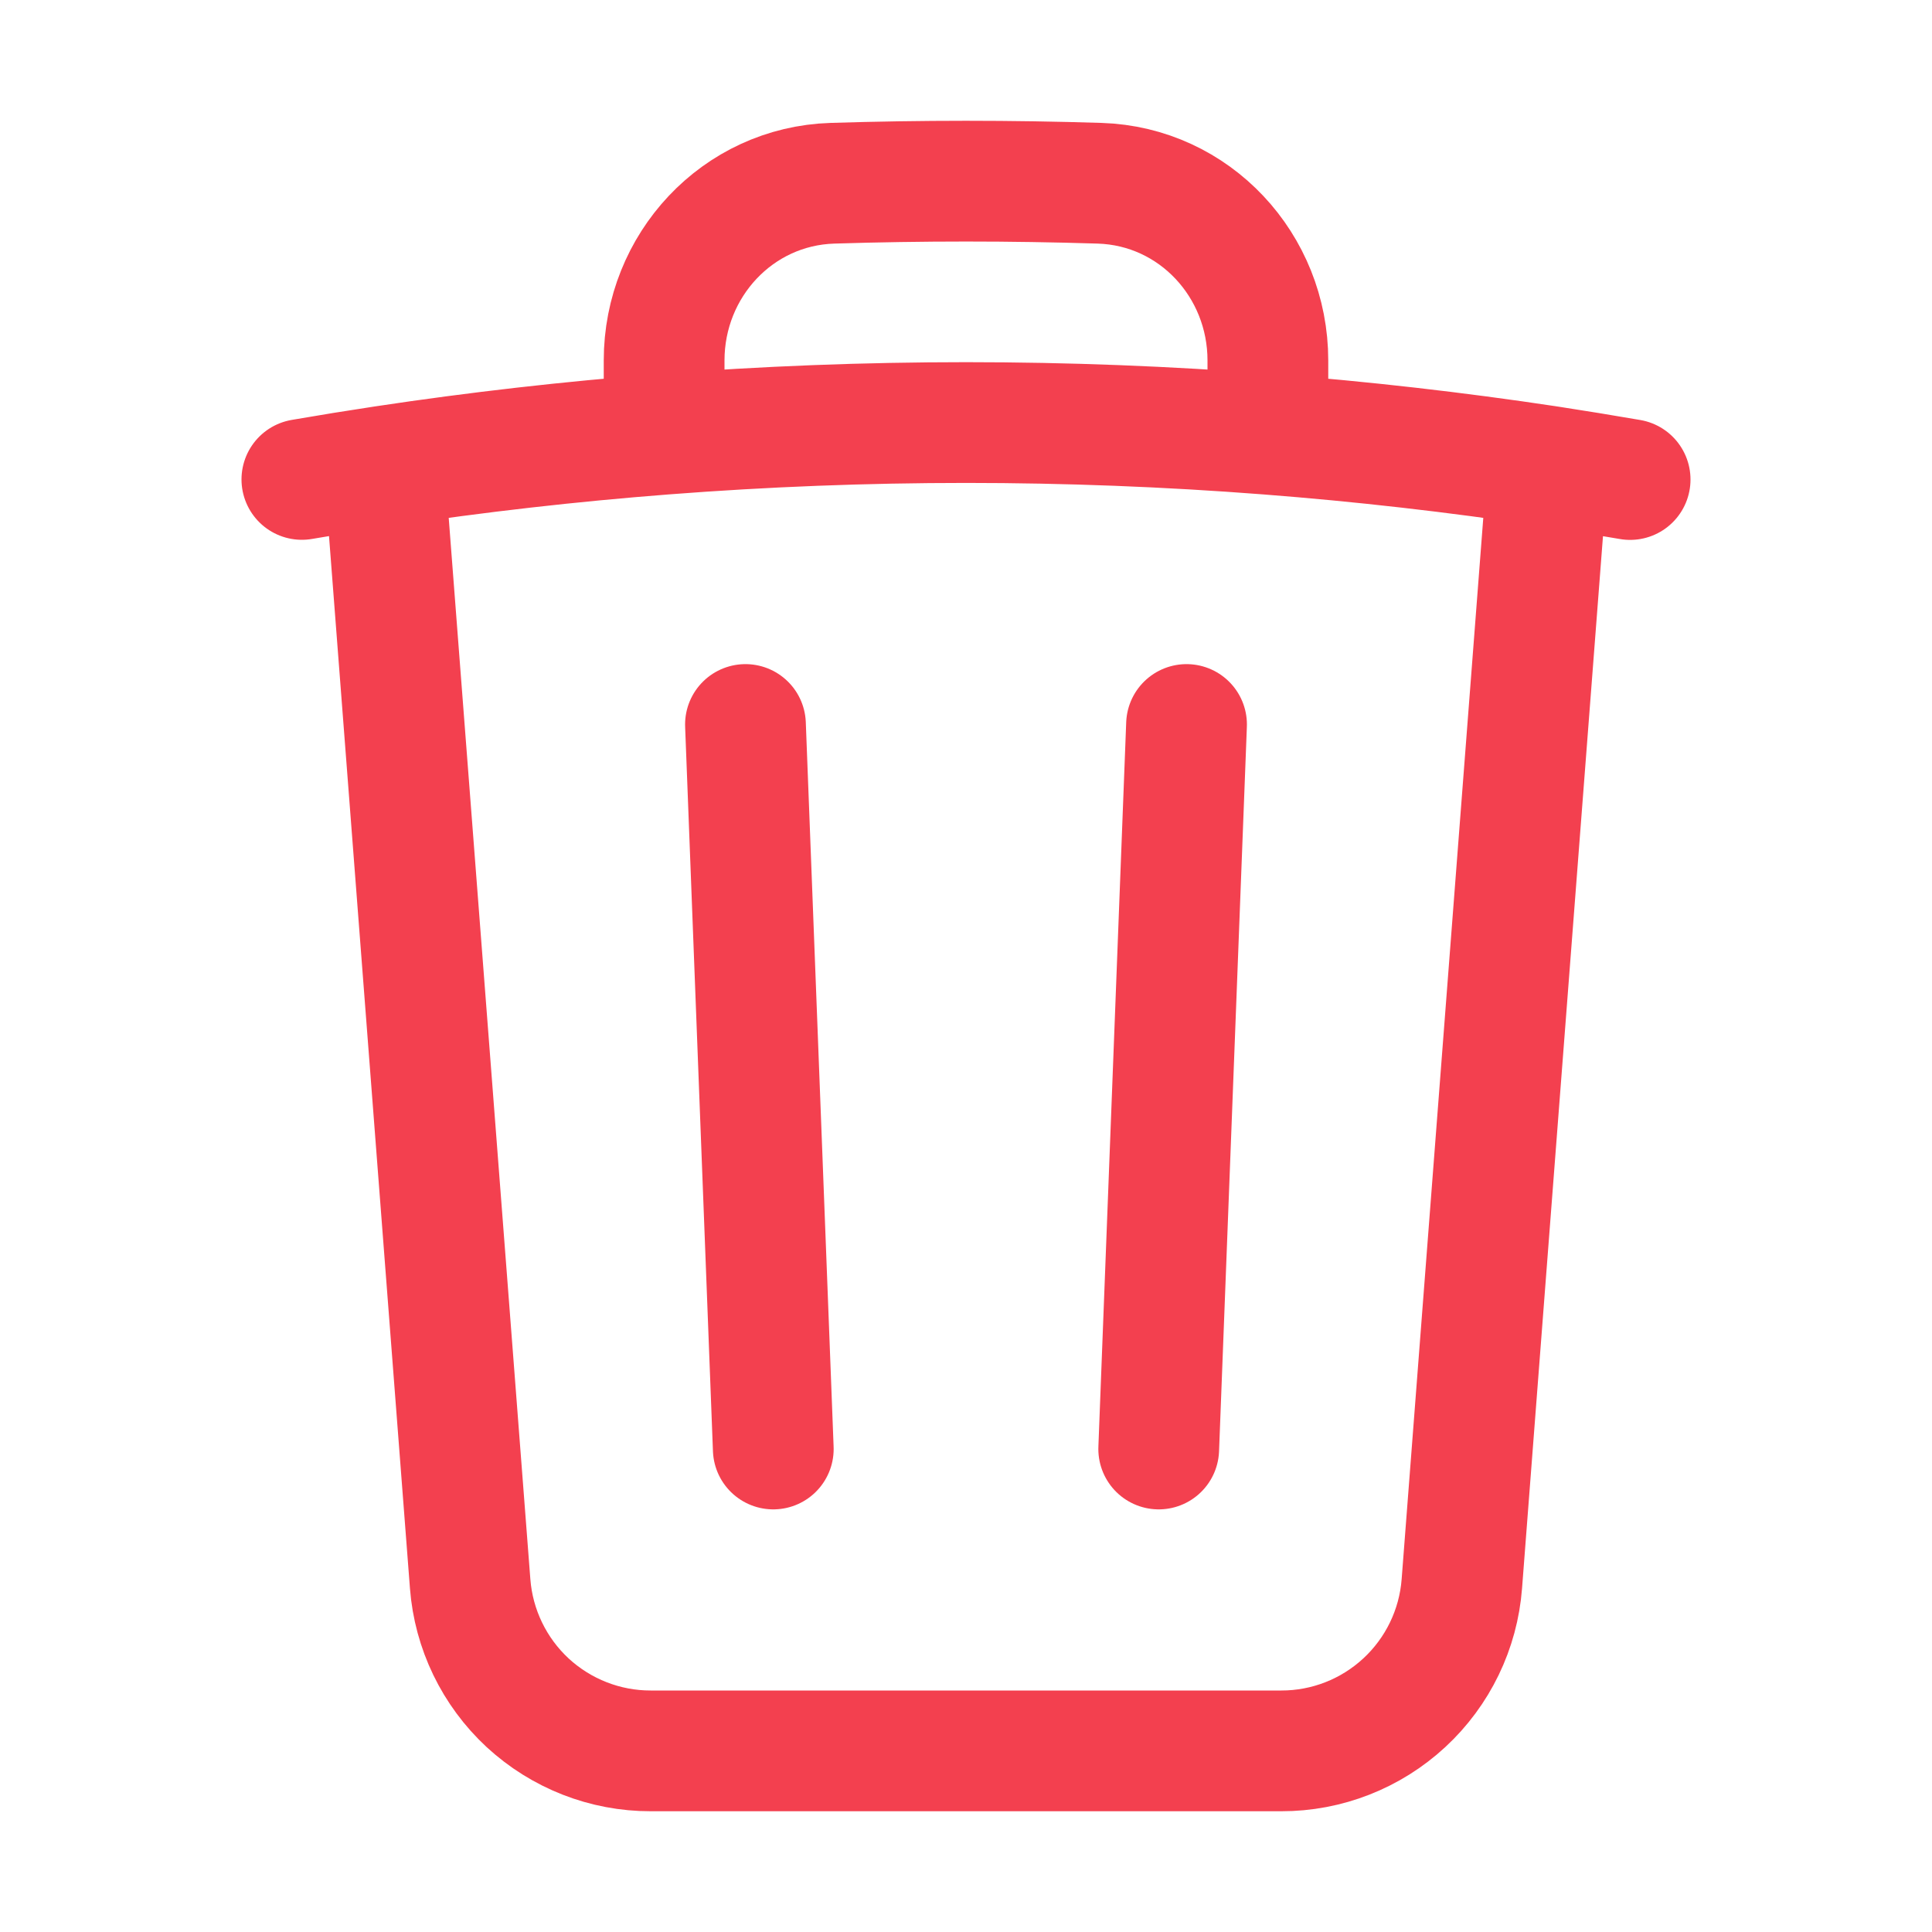 <svg width="20" height="20" viewBox="0 0 20 20" fill="none" xmlns="http://www.w3.org/2000/svg">
<path d="M12.283 7.5L11.995 15M8.005 15L7.717 7.5M16.023 4.825C16.308 4.869 16.592 4.915 16.875 4.964M16.023 4.825L15.133 16.395C15.097 16.866 14.884 17.306 14.537 17.627C14.191 17.947 13.736 18.126 13.263 18.125H6.737C6.264 18.126 5.809 17.947 5.462 17.627C5.116 17.306 4.903 16.866 4.867 16.395L3.977 4.825M16.023 4.825C15.062 4.68 14.095 4.57 13.125 4.495M3.977 4.825C3.692 4.868 3.408 4.914 3.125 4.963M3.977 4.825C4.938 4.68 5.905 4.57 6.875 4.495M13.125 4.495V3.731C13.125 2.748 12.367 1.928 11.383 1.897C10.461 1.868 9.539 1.868 8.617 1.897C7.633 1.928 6.875 2.749 6.875 3.731V4.495M13.125 4.495C11.045 4.334 8.955 4.334 6.875 4.495" stroke="#F3404F" stroke-width="1.25" stroke-linecap="round" stroke-linejoin="round"/>
</svg>
